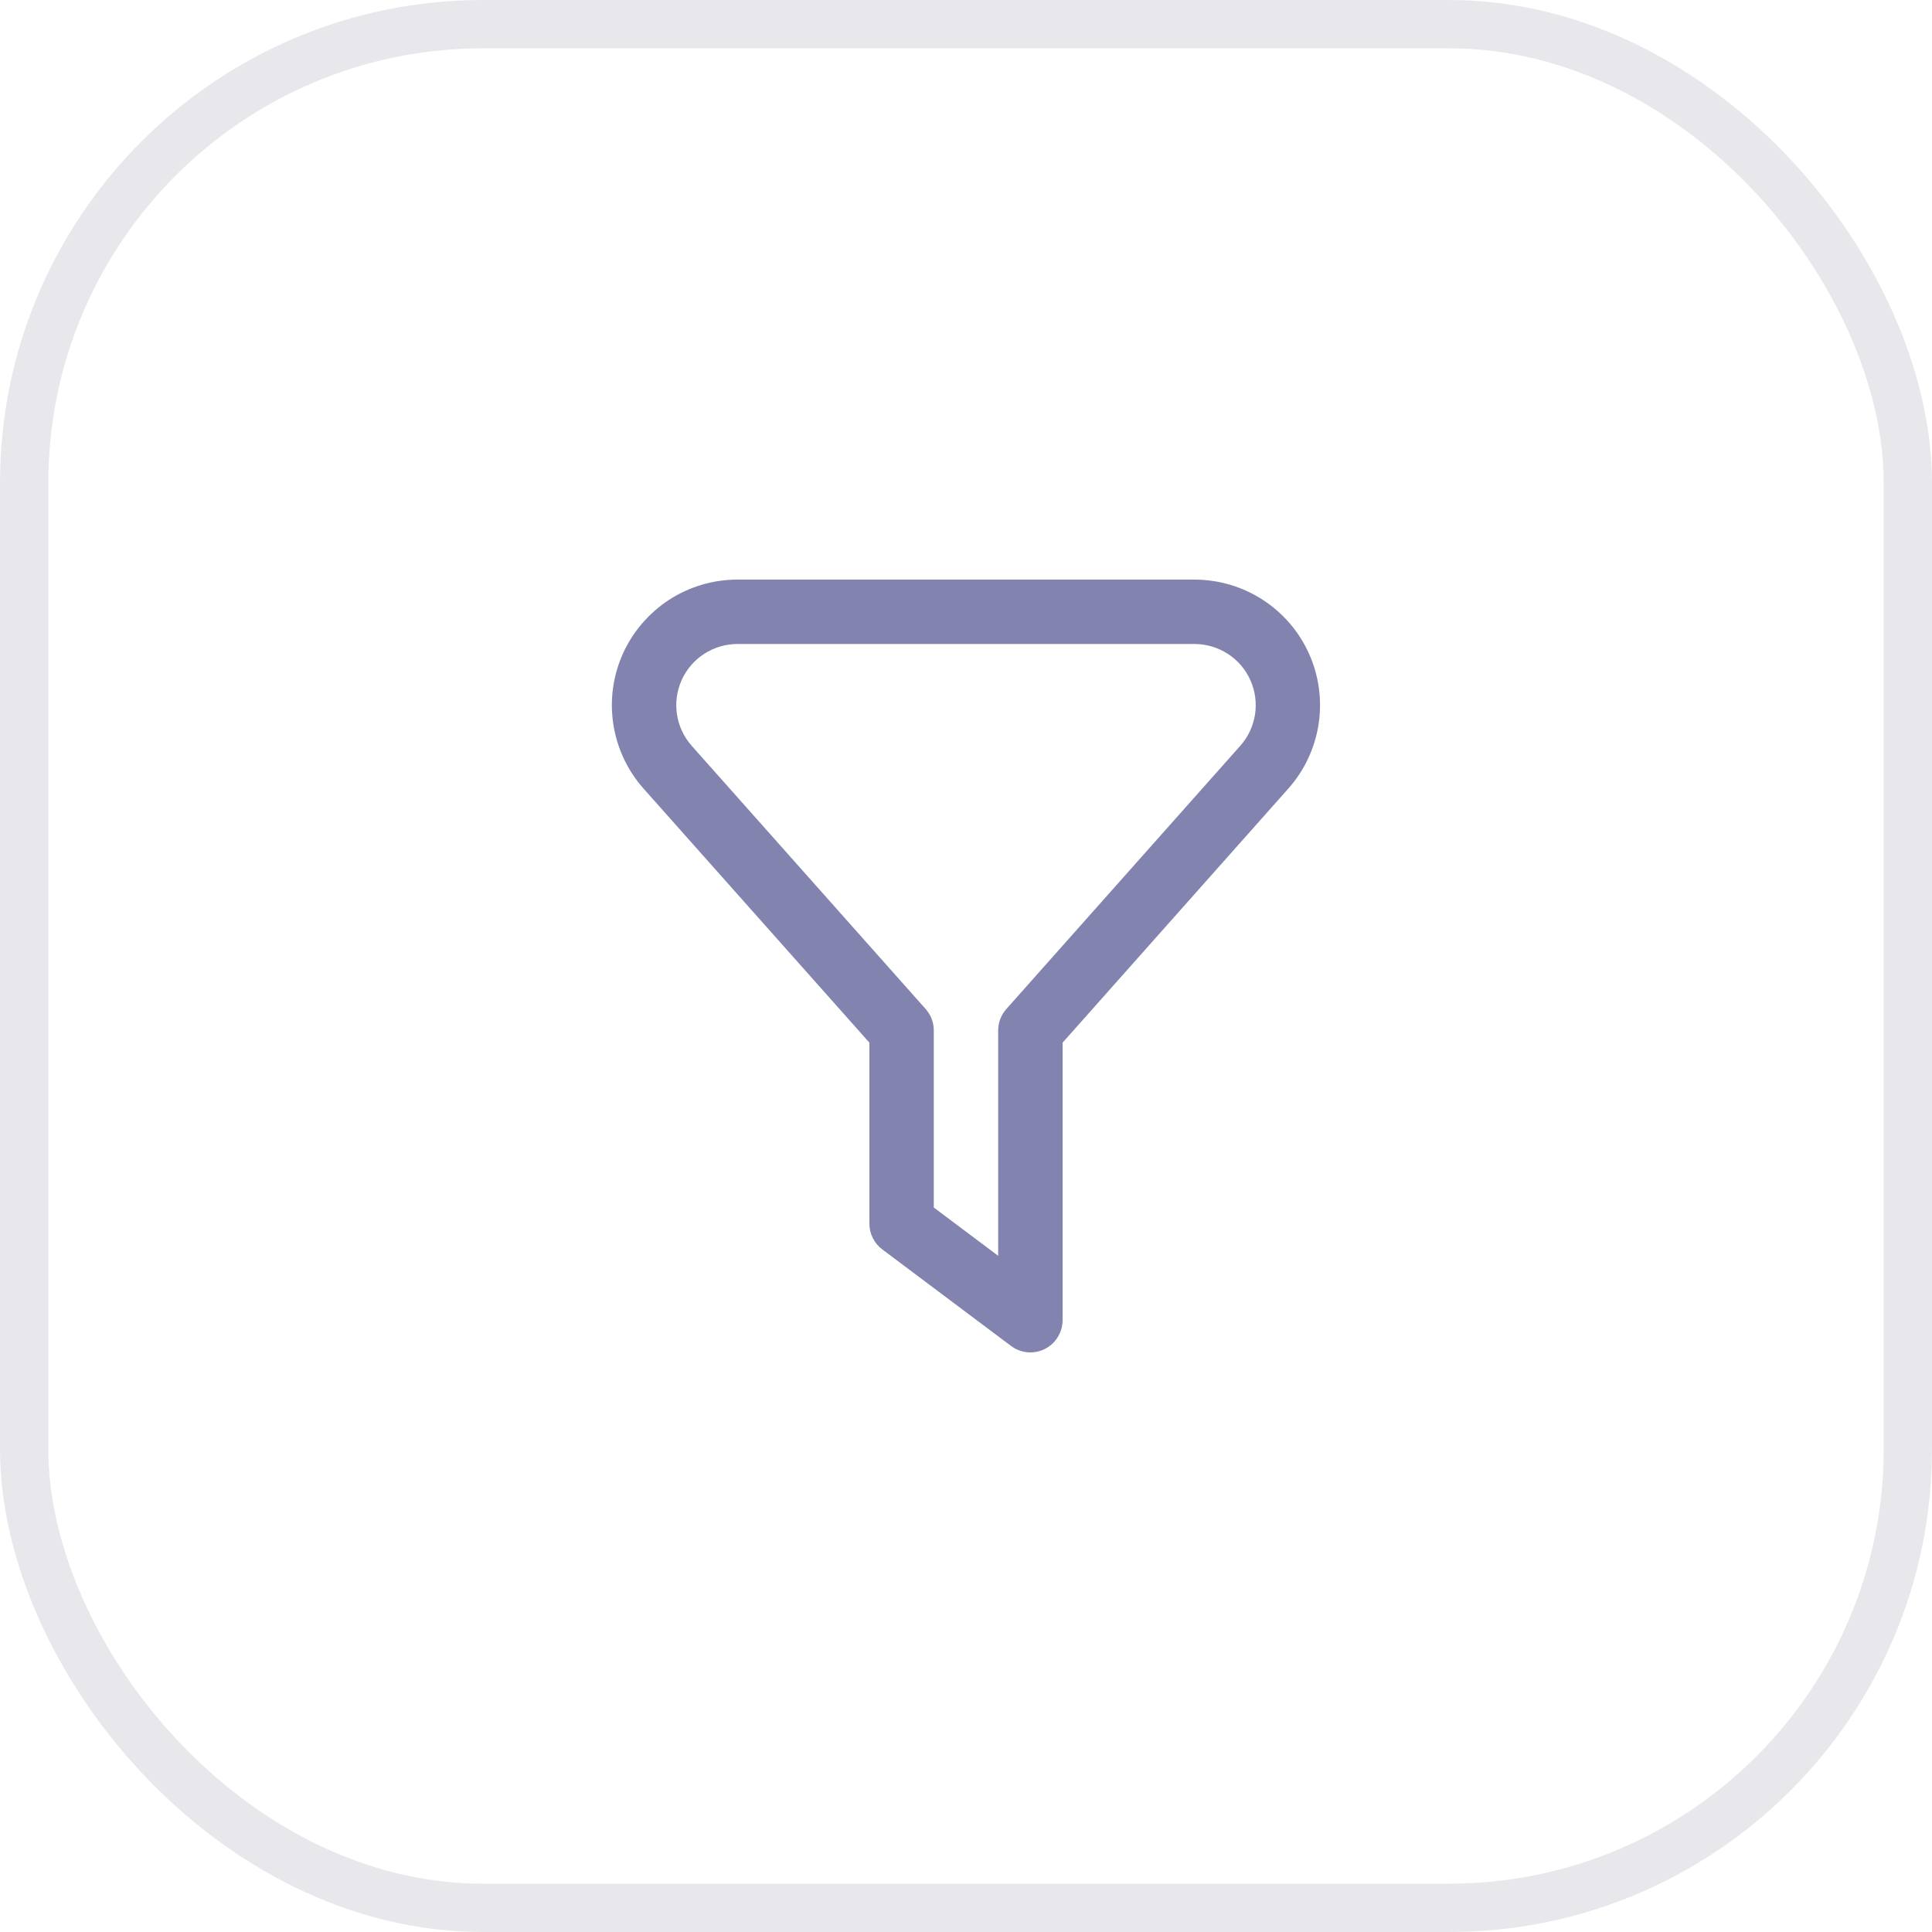 <svg width="40" height="40" viewBox="0 0 40 40" fill="none" xmlns="http://www.w3.org/2000/svg">
<g clip-path="url(#clip0)">
<path d="M21.333 28C21.189 28 21.048 27.953 20.933 27.867L18.266 25.867C18.183 25.805 18.116 25.724 18.07 25.631C18.024 25.539 18 25.437 18 25.333V21.587L13.322 16.325C12.99 15.95 12.773 15.487 12.698 14.992C12.622 14.497 12.691 13.991 12.896 13.534C13.102 13.077 13.435 12.69 13.855 12.417C14.275 12.145 14.765 12 15.266 12H24.733C25.234 12.001 25.724 12.146 26.144 12.418C26.564 12.69 26.897 13.078 27.102 13.535C27.307 13.992 27.376 14.498 27.3 14.993C27.224 15.488 27.007 15.951 26.675 16.325L22 21.587V27.333C22 27.51 21.929 27.68 21.804 27.805C21.679 27.93 21.51 28 21.333 28ZM19.333 25L20.666 26V21.333C20.666 21.17 20.727 21.013 20.835 20.891L25.68 15.439C25.842 15.257 25.947 15.031 25.984 14.79C26.021 14.549 25.987 14.303 25.887 14.08C25.787 13.858 25.625 13.669 25.42 13.537C25.215 13.404 24.977 13.334 24.733 13.333H15.266C15.023 13.334 14.784 13.404 14.58 13.537C14.375 13.669 14.213 13.858 14.113 14.08C14.013 14.303 13.979 14.549 14.016 14.79C14.052 15.031 14.158 15.256 14.319 15.439L19.165 20.891C19.273 21.013 19.333 21.17 19.333 21.333V25Z" fill="#8383B0"/>
</g>
<rect opacity="0.1" x="0.5" y="0.5" width="39" height="39" rx="9.5" stroke="#1D1D3E"/>
<defs>
<clipPath id="clip0">
<rect width="16" height="16" fill="white" transform="translate(12 12)"/>
</clipPath>
</defs>
</svg>
